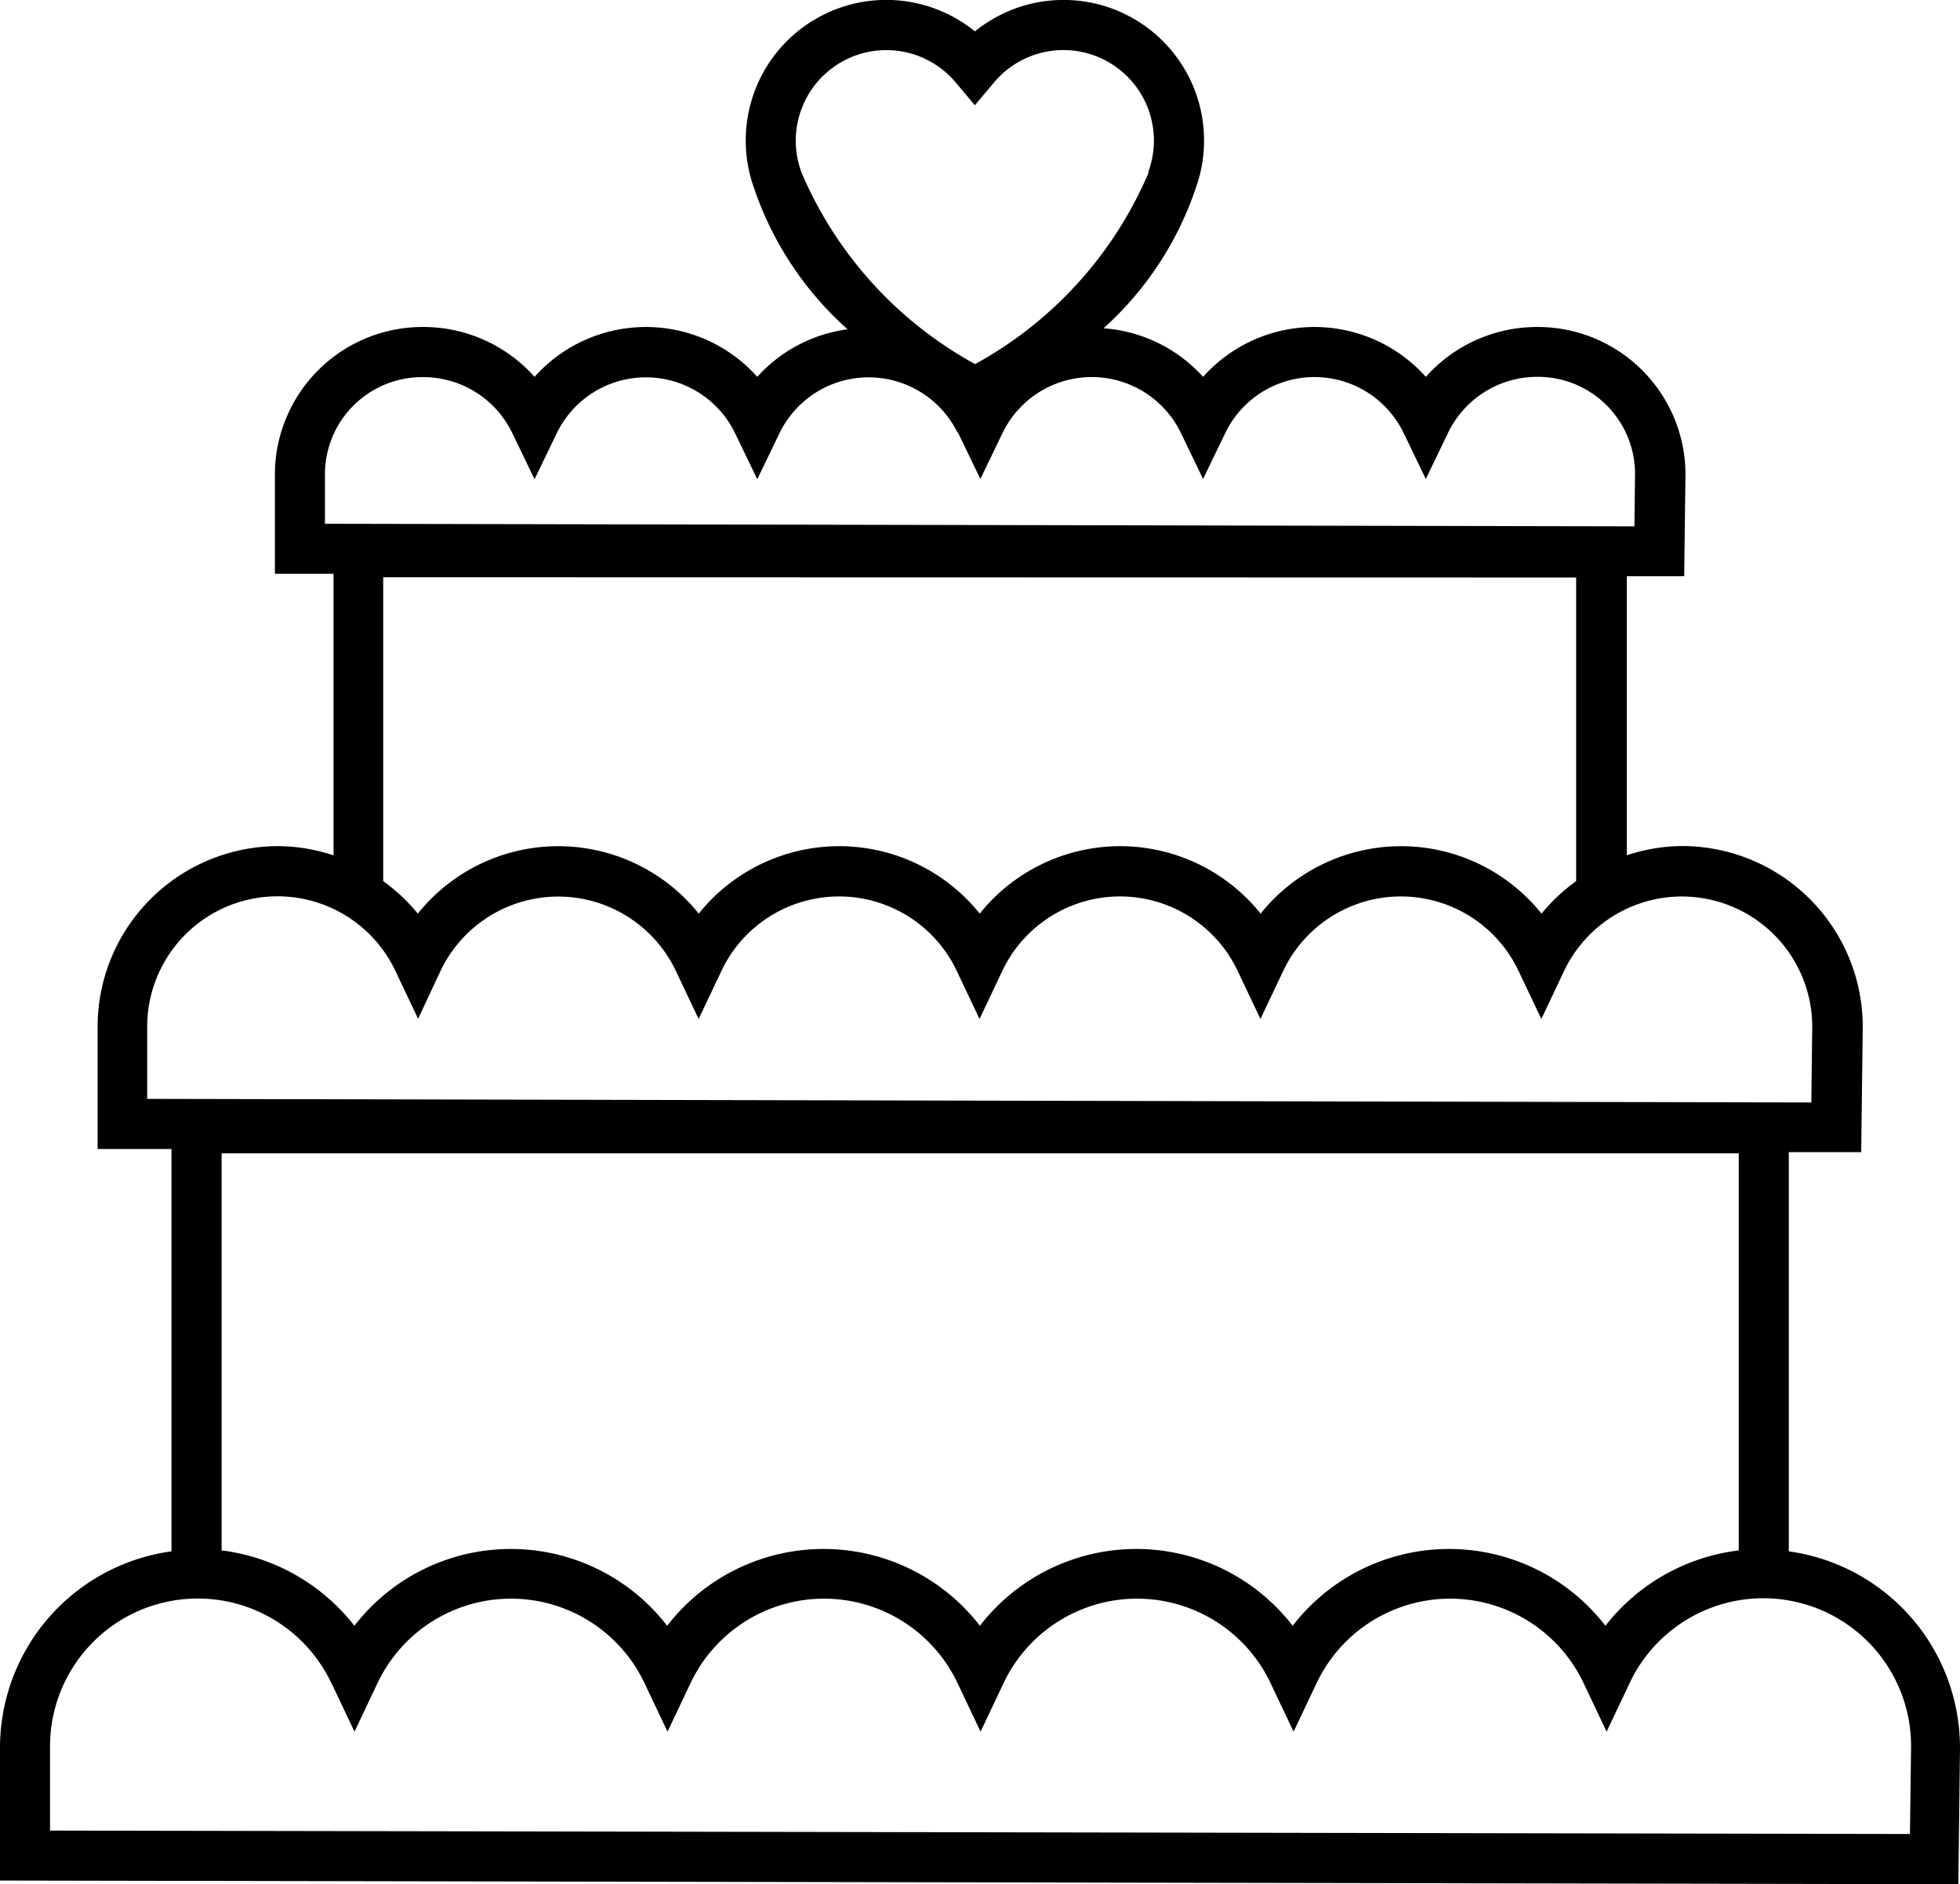 <svg xmlns="http://www.w3.org/2000/svg" xmlns:xlink="http://www.w3.org/1999/xlink" width="21.226" height="20.404" viewBox="0 0 21.226 20.404">
  <defs>
    <clipPath id="clip-path">
      <rect id="Rectangle_4" data-name="Rectangle 4" width="21.226" height="20.404"/>
    </clipPath>
  </defs>
  <g id="Groupe_8" data-name="Groupe 8" transform="translate(0 0)">
    <g id="Groupe_7" data-name="Groupe 7" transform="translate(0 0)" clip-path="url(#clip-path)">
      <path id="Tracé_11" data-name="Tracé 11" d="M19.372,16.8V12.477h.784l.017-1.36a1.958,1.958,0,0,0-1.955-1.955,1.927,1.927,0,0,0-.6.1V6.24h.621l.014-1.118a1.6,1.6,0,0,0-1.606-1.581,1.613,1.613,0,0,0-1.206.54,1.617,1.617,0,0,0-2.412,0,1.607,1.607,0,0,0-1.078-.526,3.573,3.573,0,0,0,1-1.522A1.522,1.522,0,0,0,10.558.34,1.522,1.522,0,0,0,8.164,2.031,3.59,3.59,0,0,0,9.179,3.566a1.6,1.6,0,0,0-.978.515,1.617,1.617,0,0,0-2.412,0,1.614,1.614,0,0,0-1.206-.54A1.6,1.6,0,0,0,2.977,5.123V6.213h.635V9.263a1.927,1.927,0,0,0-.6-.1,1.957,1.957,0,0,0-1.955,1.955v1.325l.8,0V16.8A2.148,2.148,0,0,0,0,18.921v1.444l21.167.04h.041l.018-1.484A2.148,2.148,0,0,0,19.372,16.8M10.558,3.942A4.276,4.276,0,0,1,8.682,1.873l-.006-.016A.981.981,0,0,1,10.35.893l.207.247.208-.247a.98.98,0,0,1,1.672.965l0,.016a4.274,4.274,0,0,1-1.875,2.068m-.189.739.244.506.244-.506a1.073,1.073,0,0,1,1.924,0l.244.506.244-.506a1.073,1.073,0,0,1,1.924,0l.244.506.244-.506a1.071,1.071,0,0,1,.962-.6A1.052,1.052,0,0,1,17.707,5.12L17.7,5.7,3.519,5.672V5.123A1.053,1.053,0,0,1,4.583,4.084a1.07,1.07,0,0,1,.962.6l.244.506.244-.506a1.073,1.073,0,0,1,1.924,0l.244.506.244-.506a1.073,1.073,0,0,1,1.924,0m6.7,1.57V9.542a1.965,1.965,0,0,0-.375.352,1.949,1.949,0,0,0-3.042,0,1.949,1.949,0,0,0-3.042,0,1.95,1.95,0,0,0-3.043,0,1.949,1.949,0,0,0-3.042,0,1.956,1.956,0,0,0-.375-.352V6.251Zm-12.3,4.264a1.411,1.411,0,0,1,2.552,0l.245.517.245-.517a1.41,1.41,0,0,1,2.552,0l.245.517.245-.517a1.41,1.41,0,0,1,2.552,0l.245.517.245-.517a1.41,1.41,0,0,1,2.552,0l.245.517.245-.517a1.412,1.412,0,0,1,2.689.6l-.01.821L1.594,11.9v-.784a1.412,1.412,0,0,1,2.689-.6l.245.517ZM18.83,16.79a2.16,2.16,0,0,0-1.444.816,2.14,2.14,0,0,0-3.387,0,2.14,2.14,0,0,0-3.387,0,2.14,2.14,0,0,0-3.387,0,2.14,2.14,0,0,0-3.387,0A2.16,2.16,0,0,0,2.4,16.79v-4.3H18.83ZM3.594,18.236l.245.517.245-.517a1.6,1.6,0,0,1,2.9,0l.245.517.245-.517a1.6,1.6,0,0,1,2.9,0l.245.517.245-.517a1.6,1.6,0,0,1,2.9,0l.245.517.245-.517a1.6,1.6,0,0,1,2.9,0l.245.517.245-.517a1.6,1.6,0,0,1,3.052.681l-.012.944L.542,19.824v-.9a1.6,1.6,0,0,1,3.052-.685" transform="translate(0 0)"/>
    </g>
  </g>
</svg>
